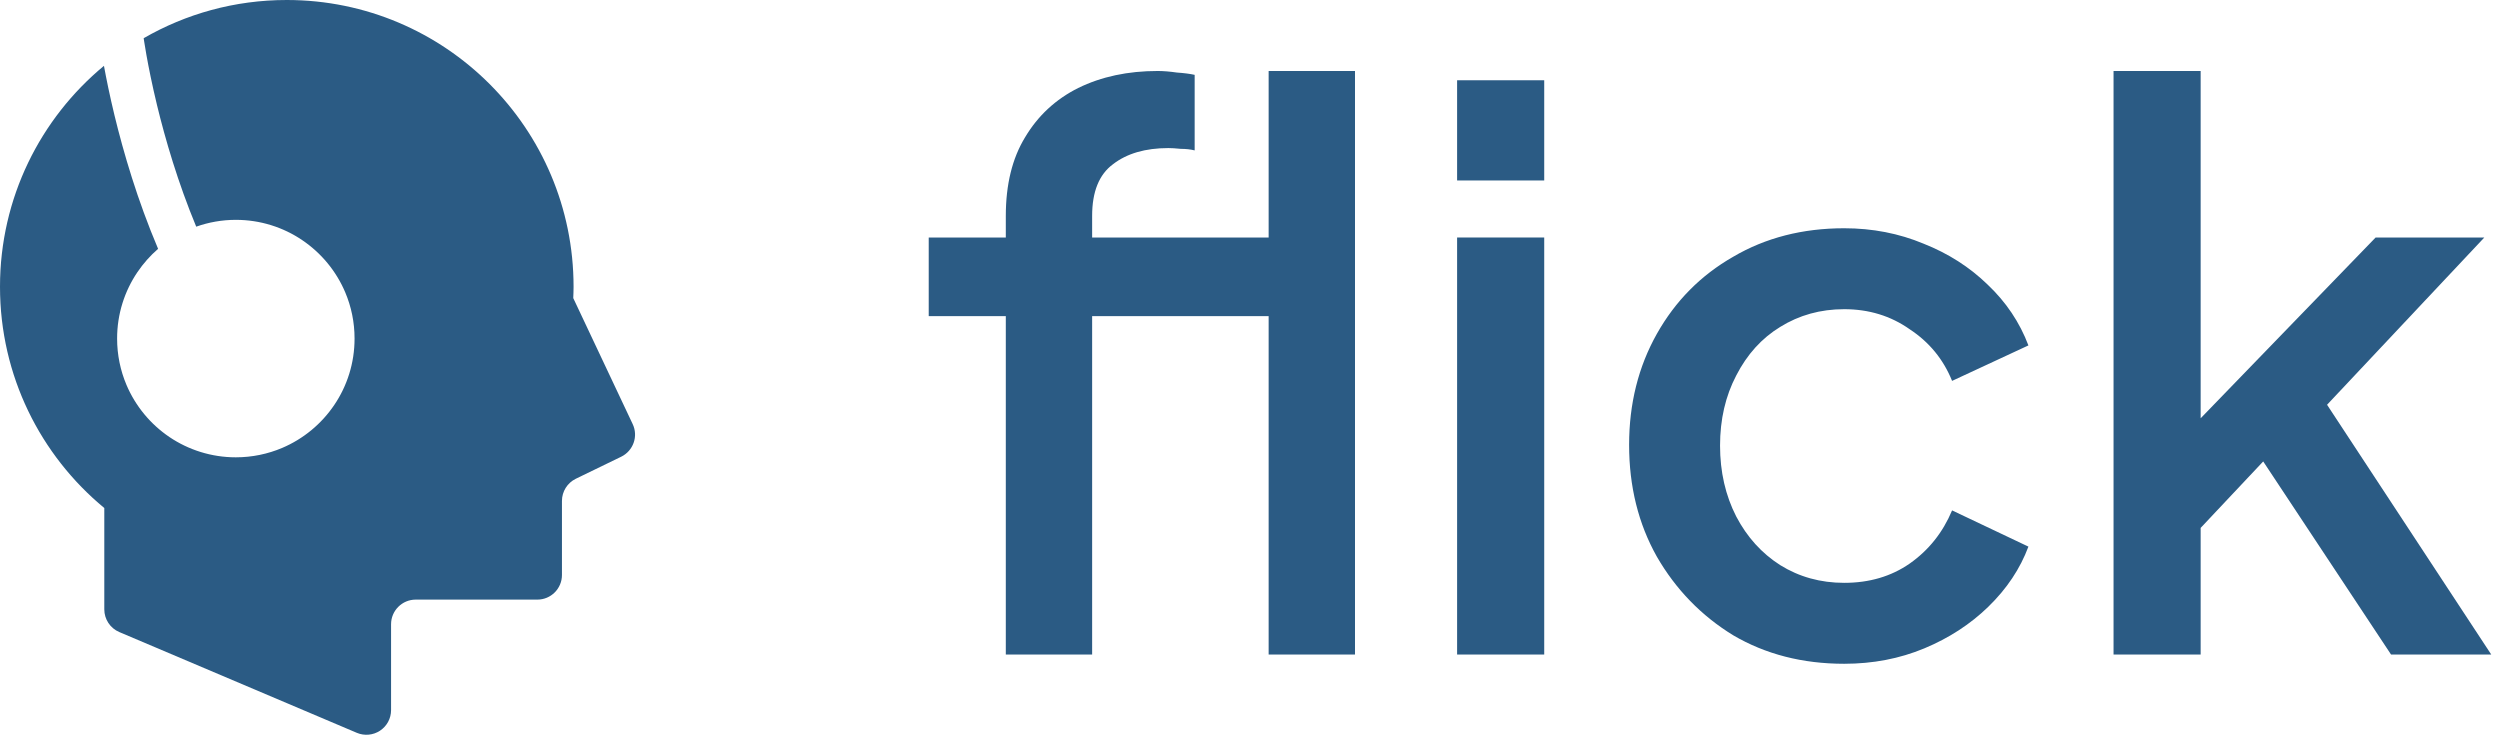 <svg width="96" height="29" viewBox="0 0 96 29" fill="none" xmlns="http://www.w3.org/2000/svg">
<path d="M24.295 16.285L22.013 11.447C22.019 11.302 22.025 11.157 22.025 11.011C22.025 4.93 17.094 0 11.012 0C9.01 0 7.134 0.534 5.517 1.467C5.521 1.496 5.526 1.534 5.534 1.581C5.552 1.703 5.582 1.884 5.623 2.114C5.706 2.577 5.837 3.24 6.028 4.032C6.346 5.345 6.832 7.012 7.535 8.704C8.011 8.535 8.525 8.442 9.056 8.442C9.997 8.442 10.879 8.729 11.605 9.221C12.333 9.713 12.91 10.407 13.257 11.226C13.488 11.772 13.616 12.374 13.615 13.002C13.616 13.943 13.328 14.824 12.836 15.551C12.345 16.278 11.65 16.855 10.831 17.202C10.285 17.433 9.683 17.561 9.056 17.561C8.115 17.561 7.233 17.273 6.506 16.782C5.779 16.29 5.202 15.596 4.855 14.777C4.624 14.23 4.497 13.629 4.497 13.002C4.496 12.06 4.784 11.178 5.276 10.452C5.501 10.119 5.768 9.818 6.071 9.555C5.276 7.683 4.743 5.856 4.396 4.427C4.211 3.661 4.08 3.01 3.992 2.528C1.553 4.548 0 7.598 0 11.011C0 14.432 1.558 17.487 4.005 19.508V23.399C4.005 23.779 4.231 24.123 4.581 24.271L13.701 28.14C13.993 28.264 14.328 28.233 14.592 28.059C14.858 27.883 15.017 27.587 15.017 27.27V23.971C15.017 23.45 15.441 23.025 15.962 23.025H20.634C21.157 23.025 21.579 22.601 21.579 22.079V19.235C21.579 18.873 21.787 18.542 22.112 18.384L23.852 17.539C24.319 17.311 24.517 16.753 24.295 16.285Z" fill="#2B5B84"/>
<path d="M38.623 25.134V12.139H35.663V9.12H38.623V8.291C38.623 7.087 38.869 6.081 39.363 5.272C39.856 4.443 40.537 3.812 41.405 3.378C42.293 2.943 43.309 2.726 44.454 2.726C44.671 2.726 44.918 2.746 45.194 2.786C45.47 2.805 45.697 2.835 45.875 2.874V5.775C45.717 5.736 45.539 5.716 45.342 5.716C45.145 5.696 44.987 5.686 44.868 5.686C43.98 5.686 43.27 5.894 42.737 6.308C42.204 6.703 41.938 7.364 41.938 8.291V9.12H49.604V12.139H41.938V25.134H38.623ZM48.716 25.134V2.726H52.032V25.134H48.716Z" fill="#2B5B84"/>
<path d="M55.953 25.134V9.12H59.298V25.134H55.953ZM55.953 6.93V3.082H59.298V6.93H55.953Z" fill="#2B5B84"/>
<path d="M70.816 25.489C69.218 25.489 67.797 25.124 66.554 24.394C65.33 23.644 64.353 22.638 63.623 21.375C62.913 20.112 62.558 18.681 62.558 17.082C62.558 15.504 62.913 14.083 63.623 12.82C64.334 11.557 65.311 10.57 66.554 9.86C67.797 9.13 69.218 8.765 70.816 8.765C71.901 8.765 72.918 8.962 73.865 9.357C74.812 9.732 75.631 10.255 76.322 10.926C77.032 11.597 77.555 12.376 77.891 13.264L74.96 14.626C74.625 13.797 74.082 13.136 73.332 12.643C72.602 12.129 71.763 11.873 70.816 11.873C69.908 11.873 69.09 12.1 68.359 12.554C67.649 12.988 67.087 13.609 66.672 14.418C66.258 15.208 66.05 16.106 66.05 17.112C66.05 18.119 66.258 19.026 66.672 19.835C67.087 20.625 67.649 21.246 68.359 21.7C69.09 22.154 69.908 22.381 70.816 22.381C71.783 22.381 72.622 22.134 73.332 21.641C74.062 21.128 74.605 20.447 74.96 19.599L77.891 20.99C77.575 21.838 77.062 22.608 76.351 23.299C75.661 23.97 74.842 24.502 73.895 24.897C72.947 25.292 71.921 25.489 70.816 25.489Z" fill="#2B5B84"/>
<path d="M81.16 25.134V2.726H84.505V17.734L83.202 17.408L91.224 9.12H95.398L89.359 15.543L95.664 25.134H91.816L86.192 16.639L88.175 16.372L83.439 21.404L84.505 19.184V25.134H81.16Z" fill="#2B5B84"/>
</svg>
